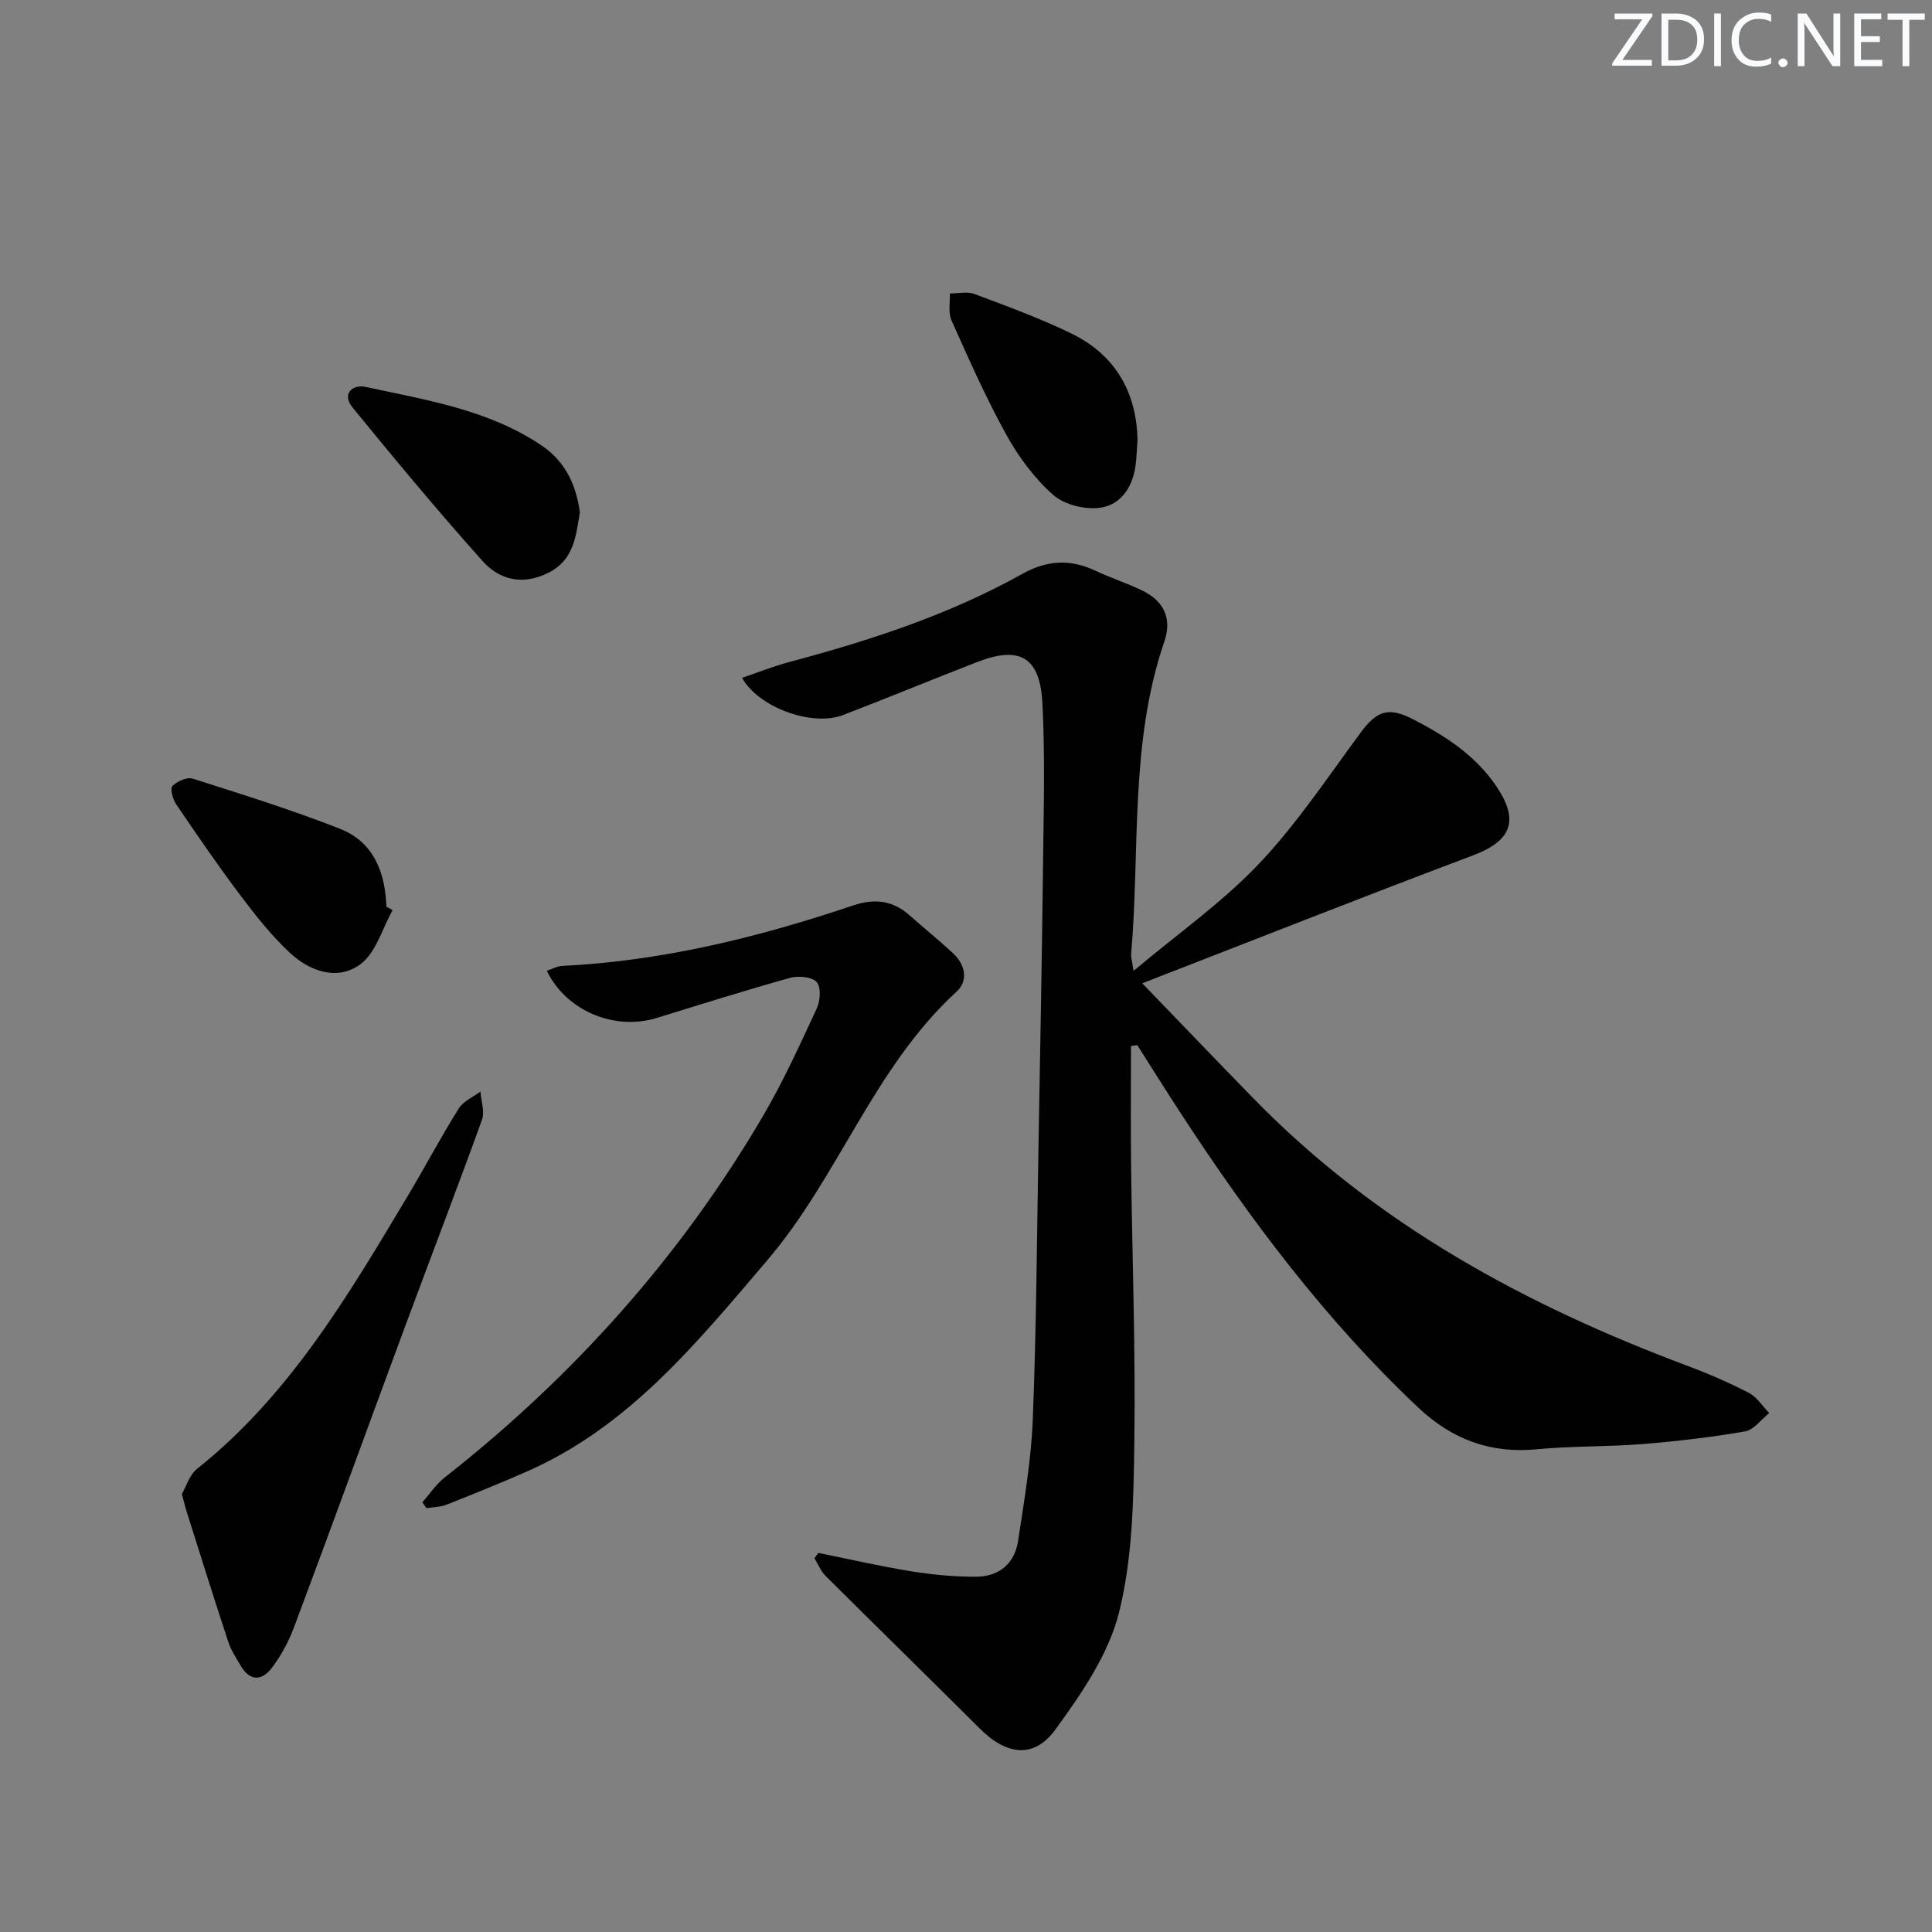 <svg enable-background="new 0 0 400 400" viewBox="0 0 400 400" xmlns="http://www.w3.org/2000/svg"><rect x="0" y="0" width="400" height="400" fill="#808080" stroke="none"/><g fill="#fafbfc"><path d="m342.2 3.2-6.3 9.2h6.1v1.2h-8.2v-.5l6.2-9.1h-5.7v-1.2h7.8v.4z"/><path d="m344 13.7v-10.9h3.1c1.6 0 3 .5 4.1 1.4 1.1 1 1.6 2.2 1.6 3.9s-.5 3-1.6 4-2.5 1.5-4.2 1.5h-3zm1.4-9.6v8.4h1.6c1.4 0 2.5-.4 3.2-1.1.8-.8 1.2-1.8 1.2-3.2s-.4-2.4-1.2-3.1-1.8-1-3.1-1z"/><path d="m356.3 2.8v10.9h-1.4v-10.9z"/><path d="m366.6 13.2c-.8.4-1.8.6-3 .6-1.6 0-2.8-.5-3.7-1.5s-1.4-2.3-1.4-3.9c0-1.7.5-3.2 1.6-4.2s2.4-1.6 4-1.6c1 0 1.9.1 2.6.4v1.5c-.8-.4-1.6-.6-2.6-.6-1.2 0-2.2.4-3 1.2s-1.1 1.9-1.1 3.3c0 1.3.4 2.3 1.1 3.1s1.6 1.1 2.8 1.1c1.1 0 2-.2 2.8-.7v1.3z"/><path d="m368.2 13c0-.3.1-.5.3-.6.2-.2.4-.3.6-.3.3 0 .5.1.7.3s.3.4.3.6-.1.5-.3.6c-.2.2-.4.3-.7.3s-.5-.1-.6-.3c-.2-.2-.3-.4-.3-.6z"/><path d="m381.1 13.7h-1.7l-5.5-8.4c-.2-.2-.3-.5-.4-.7 0 .2.1.8.1 1.5v7.6h-1.4v-10.9h1.8l5.3 8.3c.3.4.4.6.4.8 0-.3-.1-.8-.1-1.6v-7.5h1.4v10.9z"/><path d="m389.7 13.7h-5.8v-10.9h5.6v1.2h-4.2v3.5h3.9v1.2h-3.9v3.7h4.4z"/><path d="m398.4 4.1h-3.1v9.6h-1.4v-9.6h-3.1v-1.3h7.7v1.3z"/></g><path d="m169.42 321.51c6.43 1.3 12.83 2.78 19.3 3.82 4.41.71 8.92 1.13 13.39 1.11 4.72-.02 7.97-2.71 8.68-7.43 1.26-8.37 2.71-16.77 3.04-25.2.73-18.46.84-36.95 1.16-55.43.36-20.31.74-40.62.98-60.93.13-10.61.39-21.25-.15-31.84-.49-9.57-4.67-11.96-13.46-8.56-9.31 3.6-18.52 7.43-27.84 11-6.33 2.42-17.38-1.49-20.89-7.71 3.31-1.12 6.45-2.38 9.69-3.25 16.74-4.47 33.16-9.79 48.35-18.28 5.09-2.84 9.89-3.11 15.08-.67 3.15 1.49 6.49 2.57 9.64 4.07 4.53 2.16 6.33 5.78 4.67 10.63-7.21 21.05-5 43.09-6.87 64.69-.05.6.16 1.22.5 3.48 9.27-7.79 18.43-14.23 25.97-22.18 7.84-8.27 14.23-17.93 21.04-27.14 3.35-4.53 5.76-5.4 10.81-2.8 6.71 3.46 12.92 7.44 17.3 13.91 4.78 7.07 3.16 11.29-4.87 14.31-22.33 8.4-44.51 17.18-68.45 26.47 8.49 8.8 15.77 16.4 23.12 23.93 25.29 25.92 56.2 42.72 89.74 55.26 4.35 1.63 8.64 3.49 12.75 5.62 1.67.87 2.81 2.75 4.2 4.17-1.66 1.32-3.18 3.48-5.01 3.8-7.03 1.21-14.14 2.05-21.25 2.62-7.29.58-14.65.38-21.92 1.08-9.62.92-17.54-2.09-24.49-8.64-19.28-18.17-35-39.18-49.39-61.27-2.97-4.55-5.85-9.17-8.77-13.76-.44.06-.88.12-1.31.18 0 8.25-.08 16.49.02 24.74.23 19.14.94 38.29.67 57.43-.16 11.75-.35 23.84-3.17 35.12-2.16 8.64-7.75 16.76-13.12 24.16-4.48 6.18-10.17 5.39-15.71-.14-10.6-10.58-21.32-21.04-31.93-31.61-.99-.99-1.54-2.43-2.3-3.65.26-.37.53-.74.8-1.11z" fill="#010102"/><path d="m113.21 200.99c1.09-.36 2.13-.96 3.19-1.01 20.74-1.01 40.67-5.93 60.24-12.52 4.31-1.45 8.13-1.1 11.61 1.99 2.99 2.65 6.1 5.16 9.03 7.87 2.58 2.38 3.26 5.71.77 7.99-17.16 15.71-24.41 38.33-39.26 55.7-14.53 17.01-28.56 34.37-49.75 43.67-5.47 2.4-11.01 4.65-16.57 6.84-1.29.51-2.77.5-4.17.73-.29-.4-.57-.81-.86-1.21 1.54-1.74 2.87-3.77 4.67-5.18 26.6-20.89 48.79-45.67 65.9-74.87 4.18-7.14 7.62-14.73 11.11-22.24.73-1.57.89-4.45-.05-5.44-1.02-1.09-3.8-1.32-5.51-.85-9.25 2.58-18.42 5.47-27.6 8.3-8.74 2.69-18.73-1.46-22.75-9.77z" fill="#010102"/><path d="m37.66 309.32c.86-1.47 1.54-3.94 3.17-5.24 19.17-15.28 31.31-35.94 43.6-56.49 3.58-5.99 6.84-12.16 10.54-18.08.95-1.52 2.97-2.37 4.5-3.52.14 1.97.93 4.18.31 5.88-5.24 14.5-10.78 28.89-16.13 43.35-7.6 20.53-15.07 41.1-22.74 61.6-1.14 3.05-2.75 6.05-4.73 8.63-2.01 2.62-4.54 2.57-6.36-.6-.91-1.58-1.97-3.13-2.53-4.84-2.96-8.97-5.78-17.99-8.63-26.99-.31-.94-.52-1.9-1-3.7z" fill="#010102"/><path d="m235.51 91.17c-.14 1.95-.19 3.45-.37 4.93-.53 4.55-2.93 8.36-7.29 9.01-3.13.46-7.45-.58-9.77-2.62-3.89-3.42-7.18-7.87-9.71-12.44-4.24-7.67-7.8-15.72-11.38-23.73-.71-1.59-.26-3.69-.34-5.56 1.71.01 3.6-.46 5.1.11 6.79 2.55 13.64 5.04 20.15 8.22 9.2 4.5 13.45 12.37 13.61 22.08z" fill="#010102"/><path d="m120.06 106.08c-.83 4.87-1.18 9.84-6.55 12.52-5.29 2.64-10.09 1.49-13.6-2.44-9.26-10.35-18.15-21.05-26.93-31.81-2.28-2.79.02-4.83 2.71-4.25 12.58 2.73 25.46 4.72 36.47 12.15 4.84 3.26 7.13 8.11 7.9 13.83z" fill="#010102"/><path d="m81.29 188.43c-2.15 3.82-3.43 8.79-6.64 11.18-4.73 3.53-10.46 1.53-14.6-2.31-3.86-3.58-7.18-7.81-10.36-12.03-4.59-6.1-8.91-12.41-13.2-18.73-.71-1.04-1.32-3.25-.8-3.79.96-1 3.03-1.92 4.21-1.54 10.24 3.26 20.52 6.46 30.51 10.39 6.94 2.73 9.34 8.98 9.59 16.12.43.25.86.48 1.29.71z" fill="#010102"/></svg>